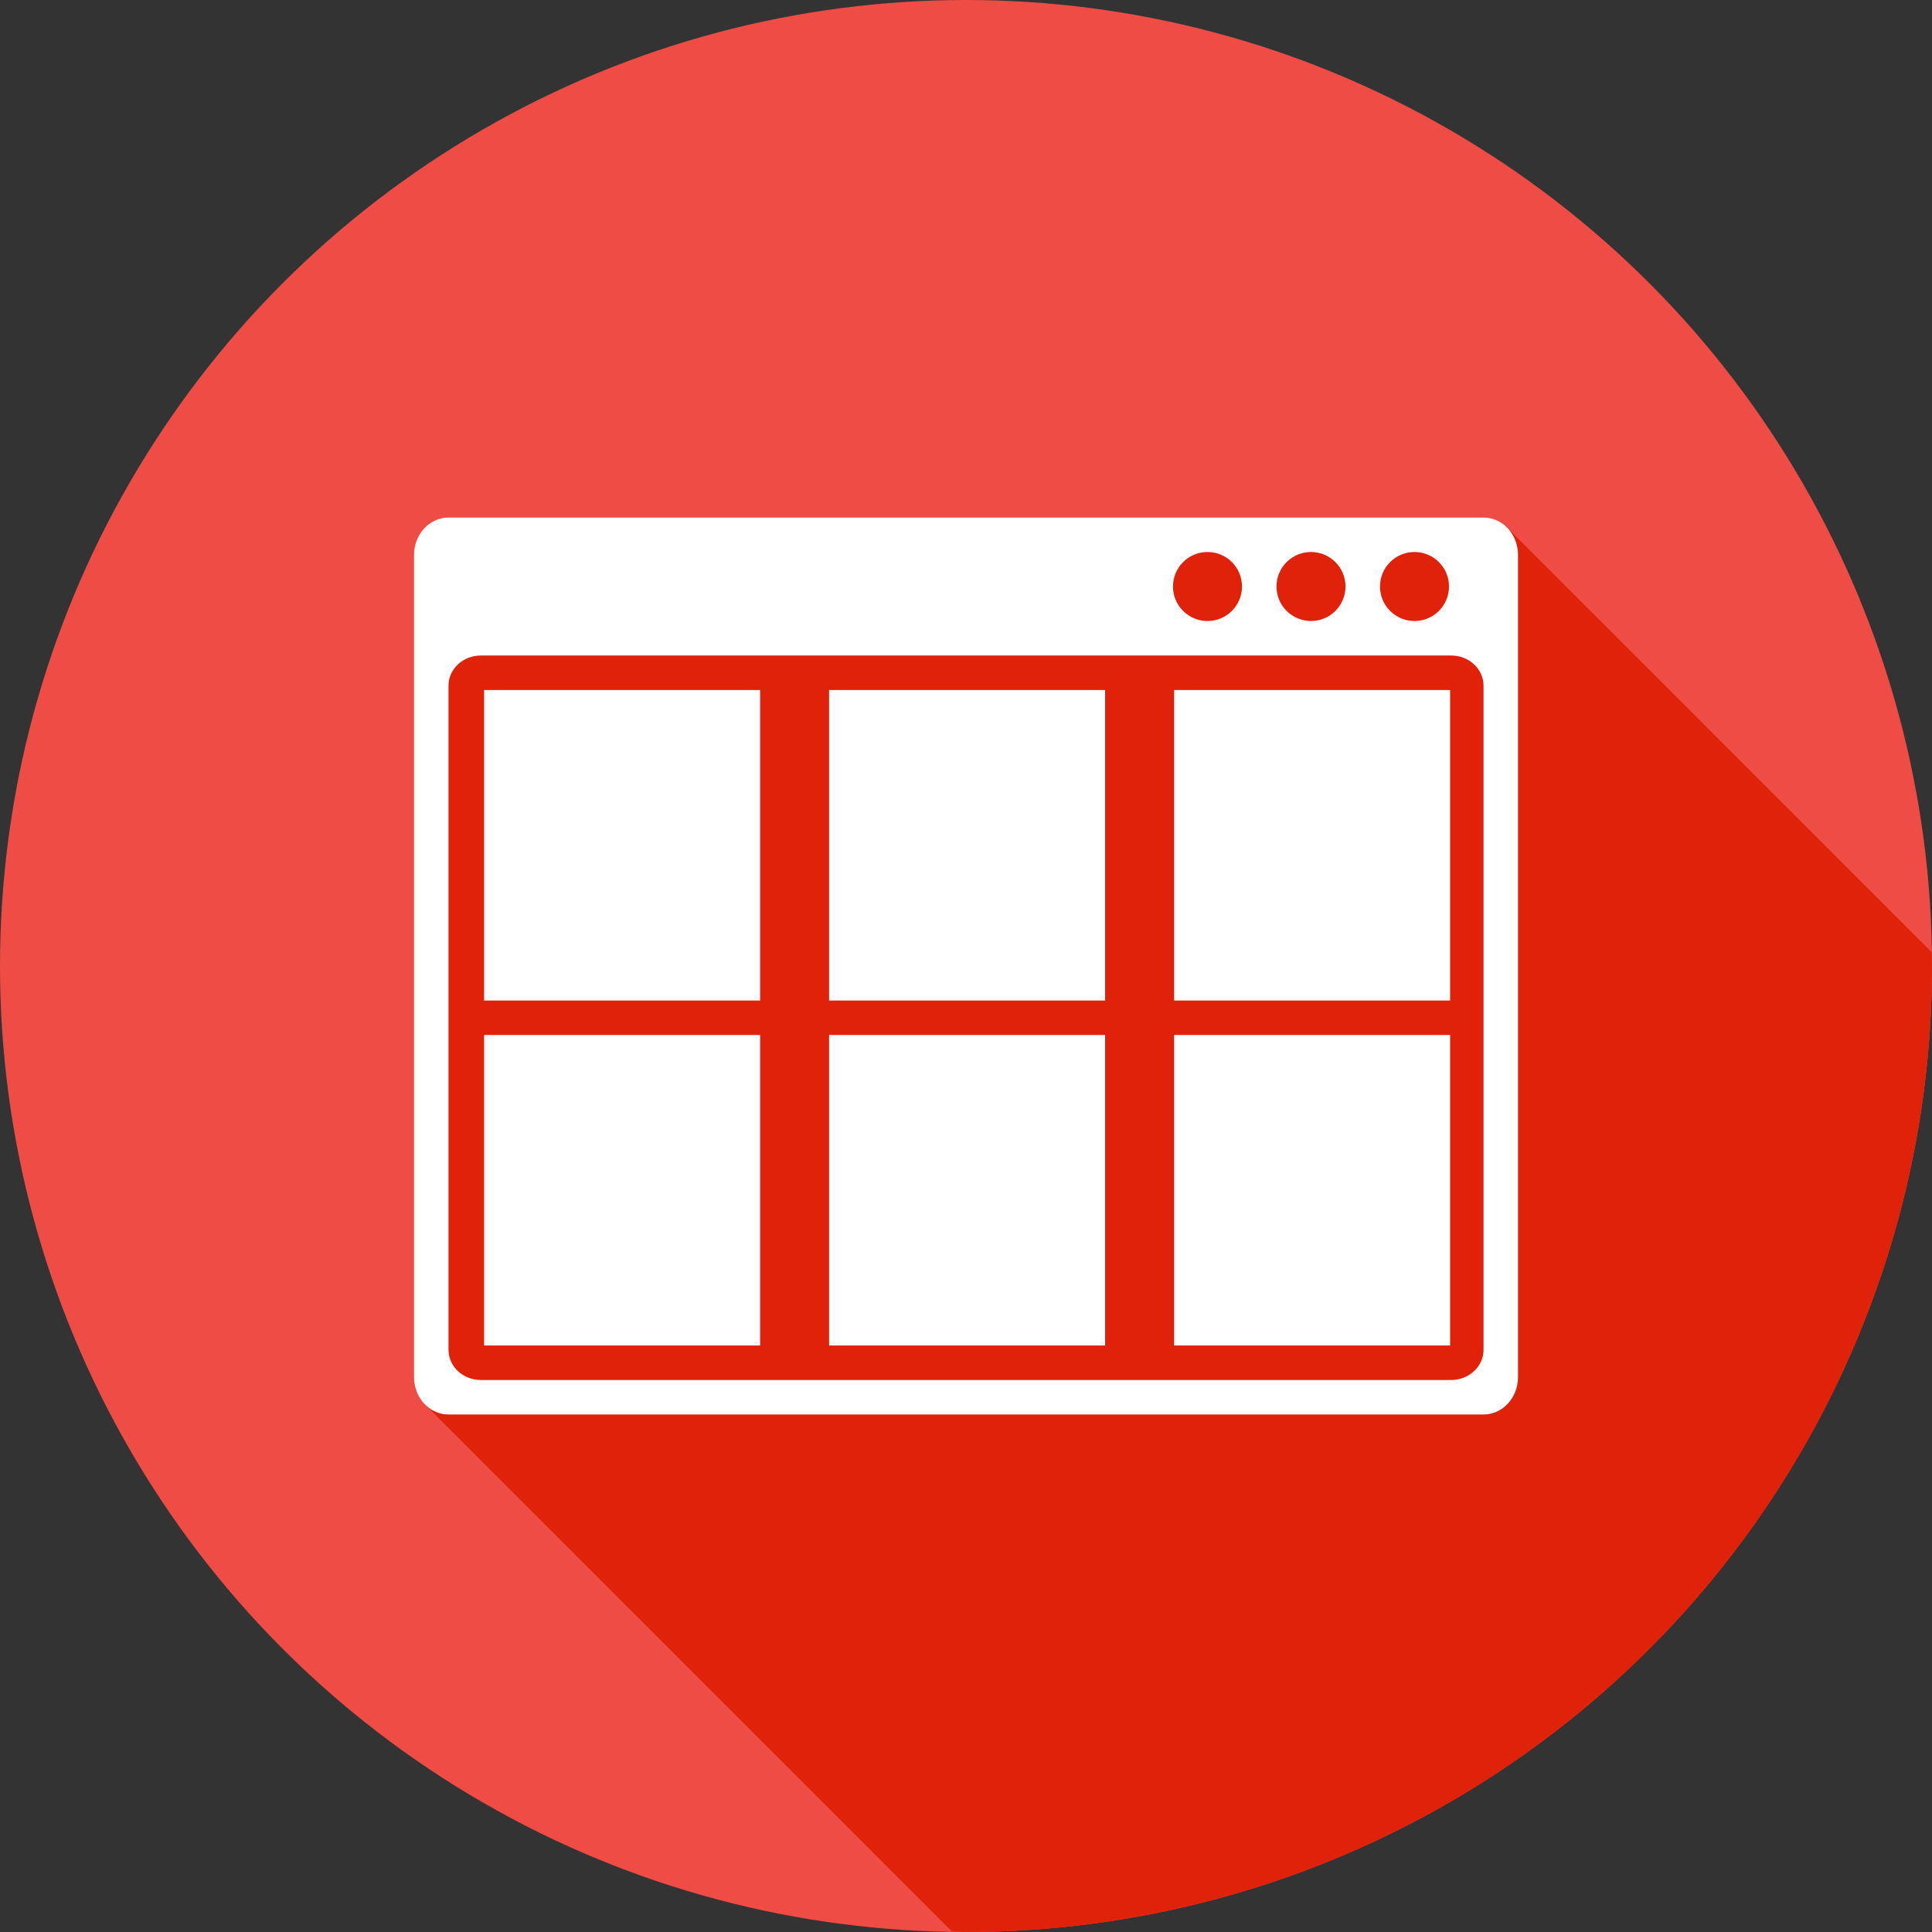 <svg xmlns="http://www.w3.org/2000/svg" width="56" height="56" viewBox="0 0 56 56"><rect x="0" y="0" width="56" height="56" fill="#333333" stroke="none"/><g transform="translate(0 -996.362)"><circle cx="28" cy="1024.362" r="28" fill="#ef4c45" fill-rule="evenodd"/><path fill="#df2209" d="M 27.588 55.979 A 28 28 0 0 0 28 56 A 28 28 0 0 0 29.98 55.93 A 28 28 0 0 0 32.76 55.592 A 28 28 0 0 0 35.49 54.98 A 28 28 0 0 0 38.146 54.098 A 28 28 0 0 0 40.701 52.953 A 28 28 0 0 0 43.129 51.561 A 28 28 0 0 0 45.404 49.934 A 28 28 0 0 0 47.508 48.086 A 28 28 0 0 0 49.416 46.039 A 28 28 0 0 0 51.109 43.811 A 28 28 0 0 0 52.572 41.424 A 28 28 0 0 0 53.789 38.904 A 28 28 0 0 0 54.75 36.275 A 28 28 0 0 0 55.441 33.562 A 28 28 0 0 0 55.859 30.795 A 28 28 0 0 0 56 28 A 28 28 0 0 0 55.986 27.596 L 43.707 15.316 L 43.678 15.287 C 43.613 15.222 43.533 15.177 43.453 15.133 C 43.428 15.119 43.409 15.096 43.383 15.084 C 43.265 15.031 43.136 15 43 15 L 13 15 C 12.448 15 12 15.486 12 16.084 L 12 39.916 C 12 40.069 12.031 40.214 12.084 40.346 C 12.104 40.395 12.138 40.431 12.164 40.477 C 12.209 40.555 12.251 40.634 12.312 40.697 C 12.317 40.702 12.318 40.709 12.322 40.713 L 27.588 55.979 z " transform="translate(0 996.362)"/><path fill="#fff" d="M 1,3 C 0.448,3 0,3.486 0,4.084 L 0,27.916 C 0,28.515 0.447,29 1,29 l 30,0 c 0.553,0 1,-0.485 1,-1.084 L 32,4.084 C 32,3.485 31.553,3 31,3 L 1,3 Z m 22,1 c 0.553,0 1,0.447 1,1 0,0.553 -0.447,1 -1,1 -0.553,0 -1,-0.447 -1,-1 0,-0.553 0.447,-1 1,-1 z m 3,0 c 0.553,0 1,0.447 1,1 0,0.553 -0.447,1 -1,1 -0.553,0 -1,-0.447 -1,-1 0,-0.553 0.447,-1 1,-1 z m 3,0 c 0.553,0 1,0.447 1,1 0,0.553 -0.447,1 -1,1 C 28.447,6 28,5.553 28,5 28,4.447 28.447,4 29,4 Z M 1.938,7 30.062,7 c 0.518,0 0.939,0.392 0.939,0.875 l 0,19.25 C 31.002,27.608 30.581,28 30.062,28 L 1.938,28 C 1.419,28 1,27.608 1,27.125 L 1,7.875 C 1,7.392 1.419,7 1.938,7 Z m 0.094,1 0,9 8,0 0,-9 -8,0 z m 10,0 0,9 8,0 0,-9 -8,0 z m 10,0 0,9 8,0 0,-9 -8,0 z m -20,10 0,9 8,0 0,-9 -8,0 z m 10,0 0,9 8,0 0,-9 -8,0 z m 10,0 0,9 8,0 0,-9 -8,0 z" transform="translate(12 1008.362)"/></g></svg>